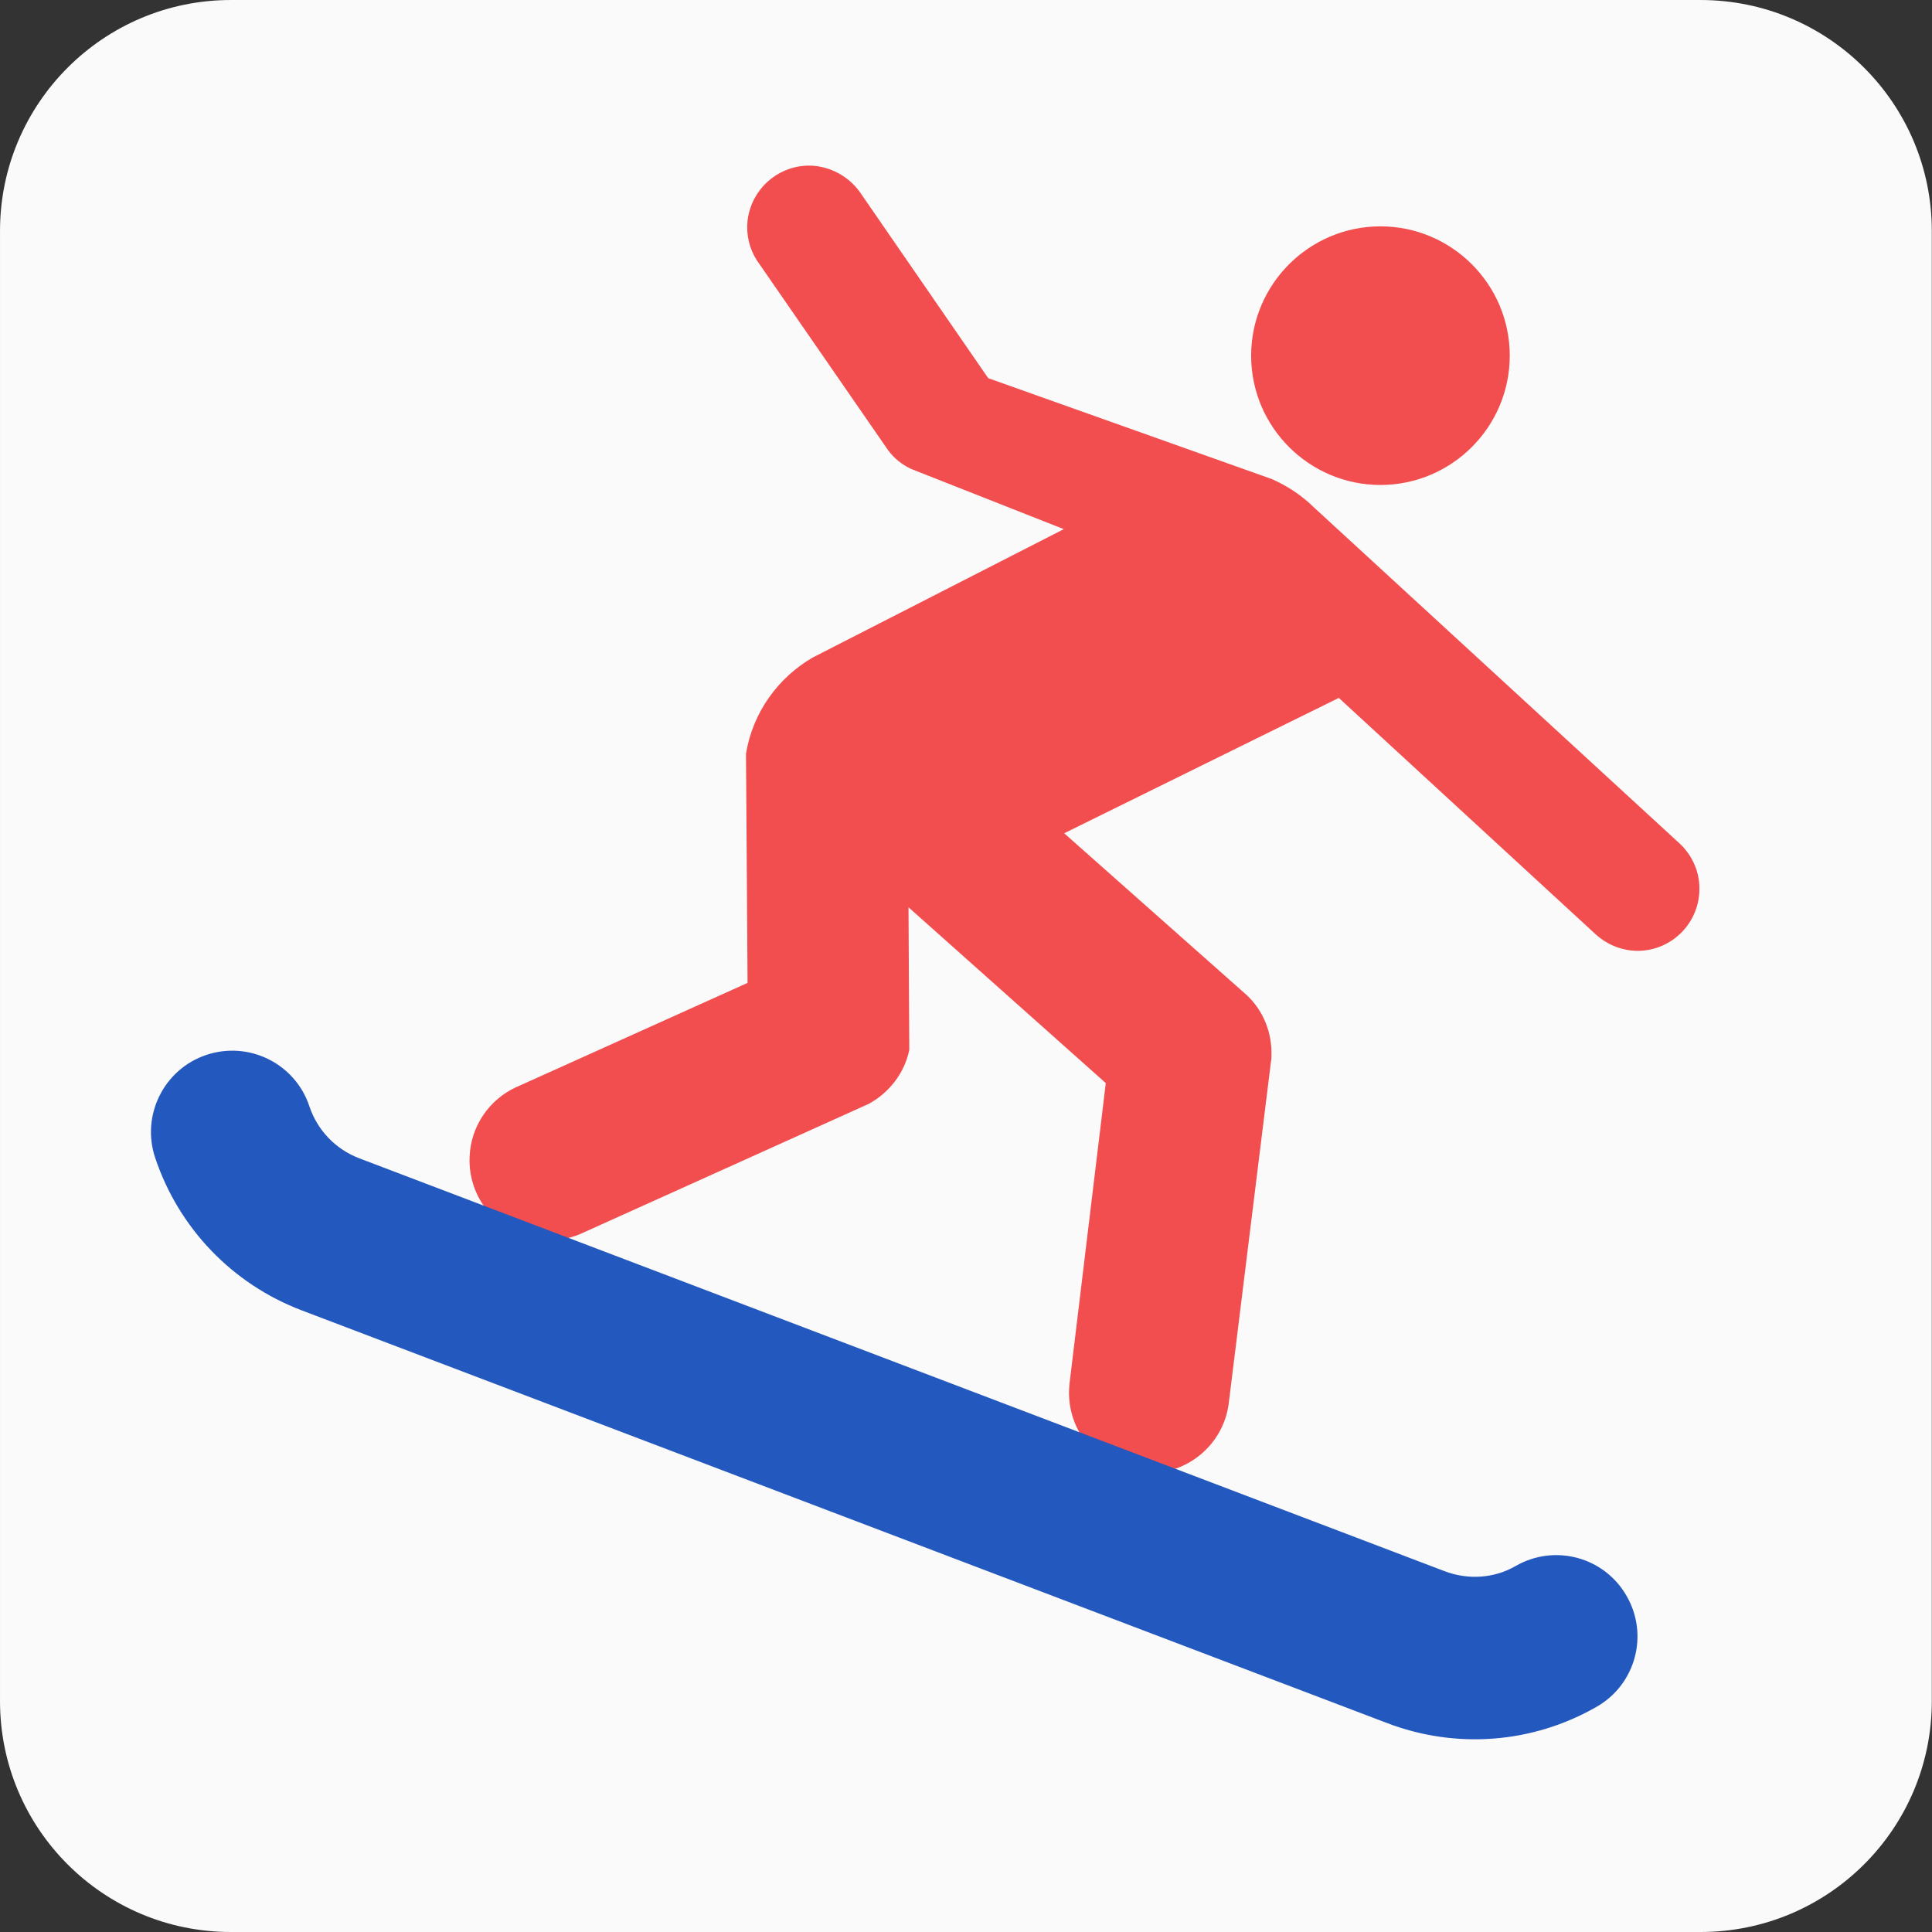 <?xml version="1.0" encoding="utf-8"?>
<!-- Generator: Adobe Illustrator 13.0.0, SVG Export Plug-In . SVG Version: 6.00 Build 14948)  -->
<!DOCTYPE svg PUBLIC "-//W3C//DTD SVG 1.0//EN" "http://www.w3.org/TR/2001/REC-SVG-20010904/DTD/svg10.dtd">
<svg version="1.0"
	 id="svg8302" xmlns:dc="http://purl.org/dc/elements/1.1/" xmlns:cc="http://creativecommons.org/ns#" xmlns:rdf="http://www.w3.org/1999/02/22-rdf-syntax-ns#" xmlns:svg="http://www.w3.org/2000/svg" xmlns:sodipodi="http://sodipodi.sourceforge.net/DTD/sodipodi-0.dtd" xmlns:inkscape="http://www.inkscape.org/namespaces/inkscape" sodipodi:version="0.32" inkscape:version="0.46" sodipodi:docname="pictograms-nps-winter-snowboarding.svg" inkscape:output_extension="org.inkscape.output.svg.inkscape"
	 xmlns="http://www.w3.org/2000/svg" xmlns:xlink="http://www.w3.org/1999/xlink" x="0px" y="0px" width="256px" height="256px"
	 viewBox="0 0 256 256" enable-background="new 0 0 256 256" xml:space="preserve">
<rect x="0" y="0" width="256" height="256" fill="#333333" stroke="none"/>
<defs>
	
	
		<inkscape:perspective  id="perspective8310" inkscape:vp_x="0 : 526.18109 : 1" sodipodi:type="inkscape:persp3d" inkscape:vp_y="0 : 1000 : 0" inkscape:vp_z="744.09448 : 526.18109 : 1" inkscape:persp3d-origin="372.04724 : 350.78739 : 1">
		</inkscape:perspective>
</defs>
<sodipodi:namedview  id="base" inkscape:zoom="0.7" showgrid="false" bordercolor="#666666" objecttolerance="10" borderopacity="1.0" guidetolerance="10" pagecolor="#ffffff" gridtolerance="10000" inkscape:cx="61.634556" inkscape:cy="136.73676" inkscape:window-y="198" inkscape:window-x="0" inkscape:window-height="674" inkscape:window-width="738" inkscape:current-layer="layer1" inkscape:document-units="px" inkscape:pageshadow="2" inkscape:pageopacity="0.0">
	</sodipodi:namedview>
<g id="layer1" inkscape:label="Layer 1" inkscape:groupmode="layer">
	<g id="g7874" transform="matrix(25.882,0,0,-25.882,225.33,256)">
		<path id="path7876" fill="#FAFAFA" d="M0,0c0.654,0,1.184,0.529,1.184,1.182v7.527c0,0.652-0.53,1.182-1.184,1.182h-7.524
			c-0.653,0-1.182-0.53-1.182-1.182V1.182C-8.706,0.529-8.177,0-7.524,0H0z"/>
	</g>
	<g id="g7882" transform="matrix(25.882,0,0,-25.882,182.916,64.261)">
		<path id="path7884" fill="#F24E4F" d="M0,0c0.365,0,0.662,0.297,0.662,0.662S0.365,1.324,0,1.324s-0.662-0.297-0.662-0.662
			S-0.365,0,0,0"/>
	</g>
	<g id="g7886" transform="matrix(25.882,0,0,-25.882,141.01,110.413)">
		<path id="path7888" fill="#F24E4F" d="M0,0l1.406,0.693L2.713-0.51C2.771-0.566,2.85-0.602,2.938-0.602
			C3.113-0.6,3.254-0.457,3.252-0.281c0,0.093-0.043,0.177-0.107,0.234L1.279,1.668C1.217,1.729,1.145,1.777,1.064,1.813
			L-0.389,2.33l-0.66,0.957C-1.1,3.355-1.178,3.404-1.27,3.416c-0.173,0.02-0.33-0.105-0.351-0.279
			c-0.008-0.074,0.01-0.145,0.047-0.203L-0.9,1.959c0.031-0.041,0.07-0.072,0.117-0.094l0.781-0.308L-1.287,0.9
			c-0.178-0.103-0.307-0.281-0.342-0.492l0.008-1.174l-1.187-0.535c-0.134-0.062-0.23-0.197-0.236-0.355
			c-0.01-0.227,0.166-0.418,0.393-0.428c0.07-0.002,0.138,0.014,0.197,0.043L-1-1.385c0.104,0.057,0.182,0.156,0.207,0.276
			l-0.004,0.73l1.01-0.9L0.027-2.82c0-0.008-0.002-0.018-0.002-0.028C0.016-3.074,0.191-3.266,0.418-3.275
			c0.213-0.01,0.396,0.146,0.424,0.353l0.217,1.756C1.061-1.158,1.061-1.15,1.061-1.143C1.066-1.02,1.018-0.906,0.934-0.828L0,0z"/>
	</g>
	<g id="g7890" transform="matrix(25.882,0,0,-25.882,27.346,139.782)">
		<path id="path7892" fill="#2358BE" d="M0,0c-0.218-0.073-0.335-0.31-0.262-0.527c0.121-0.361,0.395-0.645,0.748-0.78L6.043-3.42
			c0.355-0.136,0.748-0.105,1.075,0.083C7.317-3.223,7.386-2.969,7.271-2.77c-0.114,0.2-0.368,0.268-0.567,0.154
			C6.594-2.68,6.46-2.689,6.339-2.643c-0.001,0-5.557,2.114-5.557,2.114c-0.12,0.046-0.214,0.143-0.255,0.267
			C0.454-0.044,0.218,0.073,0,0"/>
	</g>
</g>
</svg>
